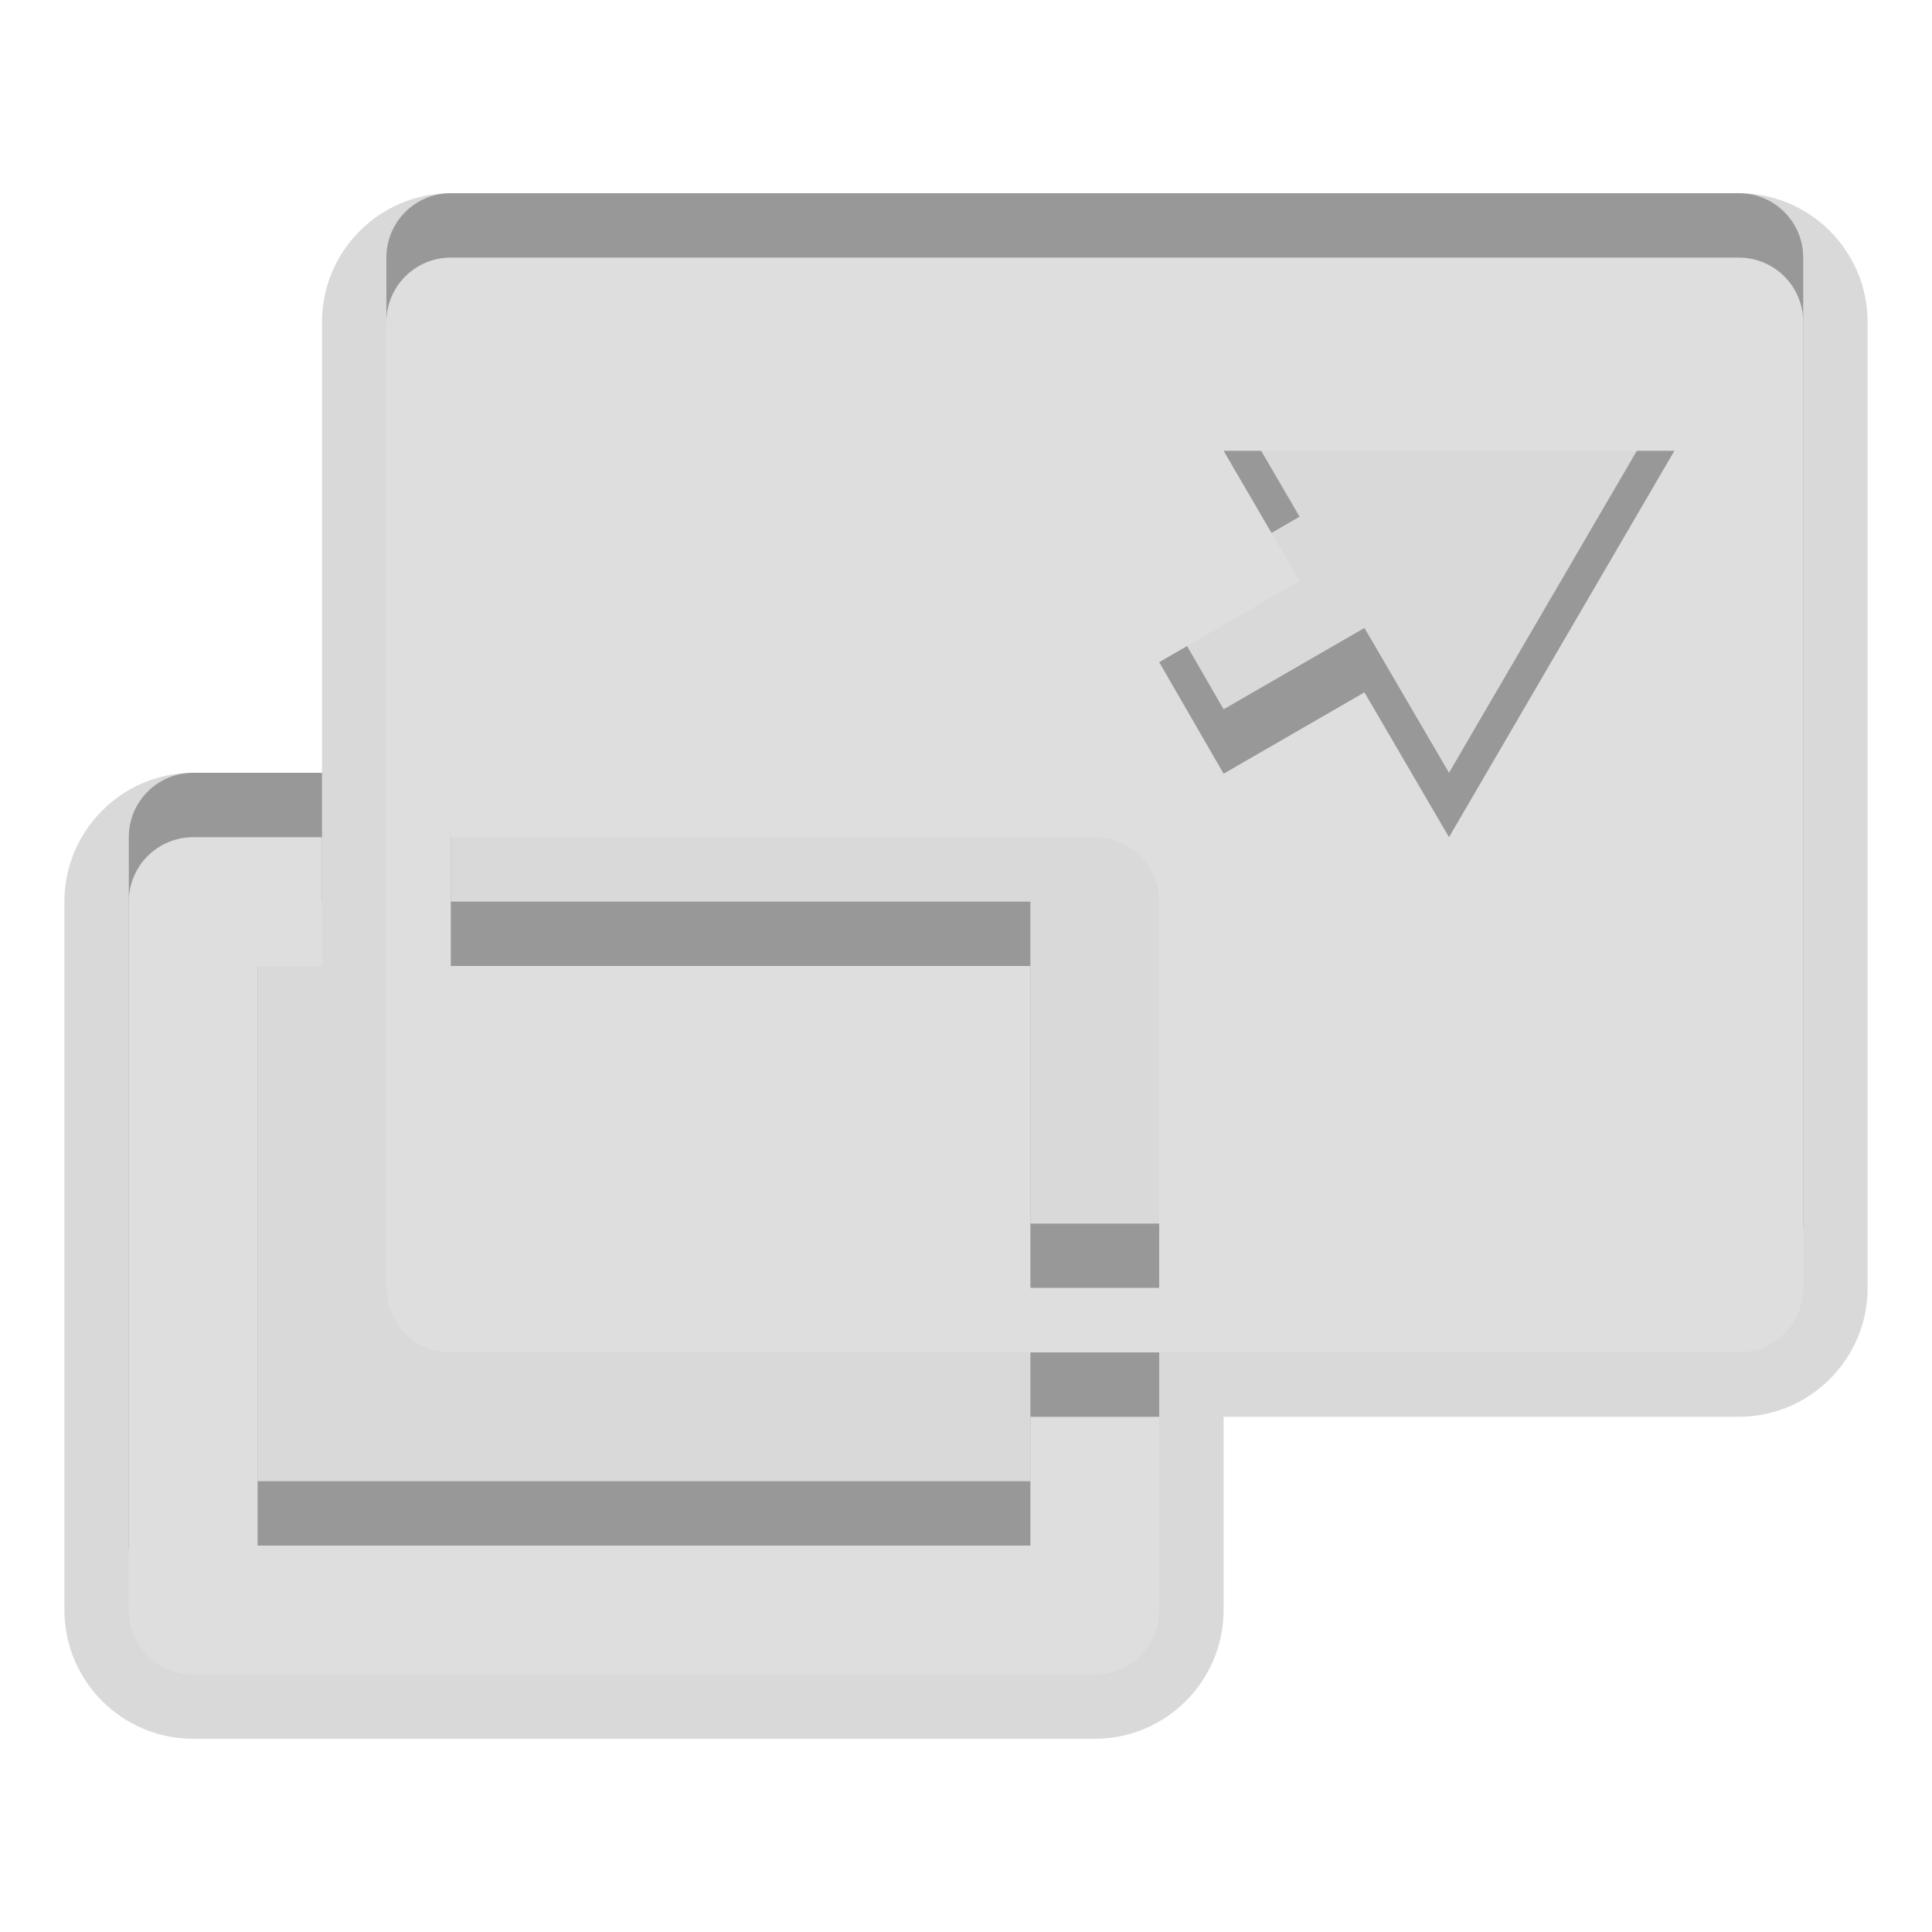 <?xml version="1.0" encoding="UTF-8"?>
<svg xmlns="http://www.w3.org/2000/svg" xmlns:xlink="http://www.w3.org/1999/xlink" baseProfile="tiny" contentScriptType="text/ecmascript" contentStyleType="text/css" height="30px" preserveAspectRatio="xMidYMid meet" version="1.1" viewBox="0 0 30 30" width="30px" x="0px" y="0px" zoomAndPan="magnify">
<path d="M 3.0 27.0 C 1.897 27.0 1.0 26.103 1.0 25.0 L 1.0 14.0 C 1.0 12.897 1.897 12.0 3.0 12.0 L 5.0 12.0 L 5.0 5.0 C 5.0 3.897 5.897 3.0 7.0 3.0 L 27.0 3.0 C 28.103 3.0 29.0 3.897 29.0 5.0 L 29.0 20.0 C 29.0 21.103 28.103 22.0 27.0 22.0 L 19.0 22.0 L 19.0 25.0 C 19.0 26.103 18.103 27.0 17.0 27.0 L 3.0 27.0 z " fill-opacity="0.15"/>
<path d="M 16.0 23.0 L 4.0 23.0 L 4.0 14.0 L 5.0 14.0 L 5.0 12.0 L 3.0 12.0 C 2.447 12.0 2.0 12.447 2.0 13.0 L 2.0 24.0 C 2.0 24.553 2.447 25.0 3.0 25.0 L 17.0 25.0 C 17.553 25.0 18.0 24.553 18.0 24.0 L 18.0 21.0 L 16.0 21.0 L 16.0 23.0 z M 27.0 3.0 L 7.0 3.0 C 6.447 3.0 6.0 3.447 6.0 4.0 L 6.0 19.0 C 6.0 19.553 6.447 20.0 7.0 20.0 L 27.0 20.0 C 27.553 20.0 28.0 19.553 28.0 19.0 L 28.0 4.0 C 28.0 3.447 27.553 3.0 27.0 3.0 z M 18.0 19.0 L 16.0 19.0 L 16.0 14.0 L 7.0 14.0 L 7.0 12.0 L 17.0 12.0 C 17.553 12.0 18.0 12.447 18.0 13.0 L 18.0 19.0 z M 22.5 12.0 L 21.187 9.751 L 19.0 11.014 L 18.0 9.282 L 20.18 8.023 L 19.0 6.0 L 26.0 6.0 L 22.5 12.0 z " fill-opacity="0.3"/>
<path d="M 16.0 24.0 L 4.0 24.0 L 4.0 15.0 L 5.0 15.0 L 5.0 13.0 L 3.0 13.0 C 2.447 13.0 2.0 13.447 2.0 14.0 L 2.0 25.0 C 2.0 25.553 2.447 26.0 3.0 26.0 L 17.0 26.0 C 17.553 26.0 18.0 25.553 18.0 25.0 L 18.0 22.0 L 16.0 22.0 L 16.0 24.0 z M 27.0 4.0 L 7.0 4.0 C 6.447 4.0 6.0 4.447 6.0 5.0 L 6.0 20.0 C 6.0 20.553 6.447 21.0 7.0 21.0 L 27.0 21.0 C 27.553 21.0 28.0 20.553 28.0 20.0 L 28.0 5.0 C 28.0 4.447 27.553 4.0 27.0 4.0 z M 18.0 20.0 L 16.0 20.0 L 16.0 15.0 L 7.0 15.0 L 7.0 13.0 L 17.0 13.0 C 17.553 13.0 18.0 13.447 18.0 14.0 L 18.0 20.0 z M 22.5 13.0 L 21.187 10.751 L 19.0 12.014 L 18.0 10.282 L 20.18 9.023 L 19.0 7.0 L 26.0 7.0 L 22.5 13.0 z " fill="#dedede"/>
<rect fill="none" height="30" width="30"/>
</svg>
